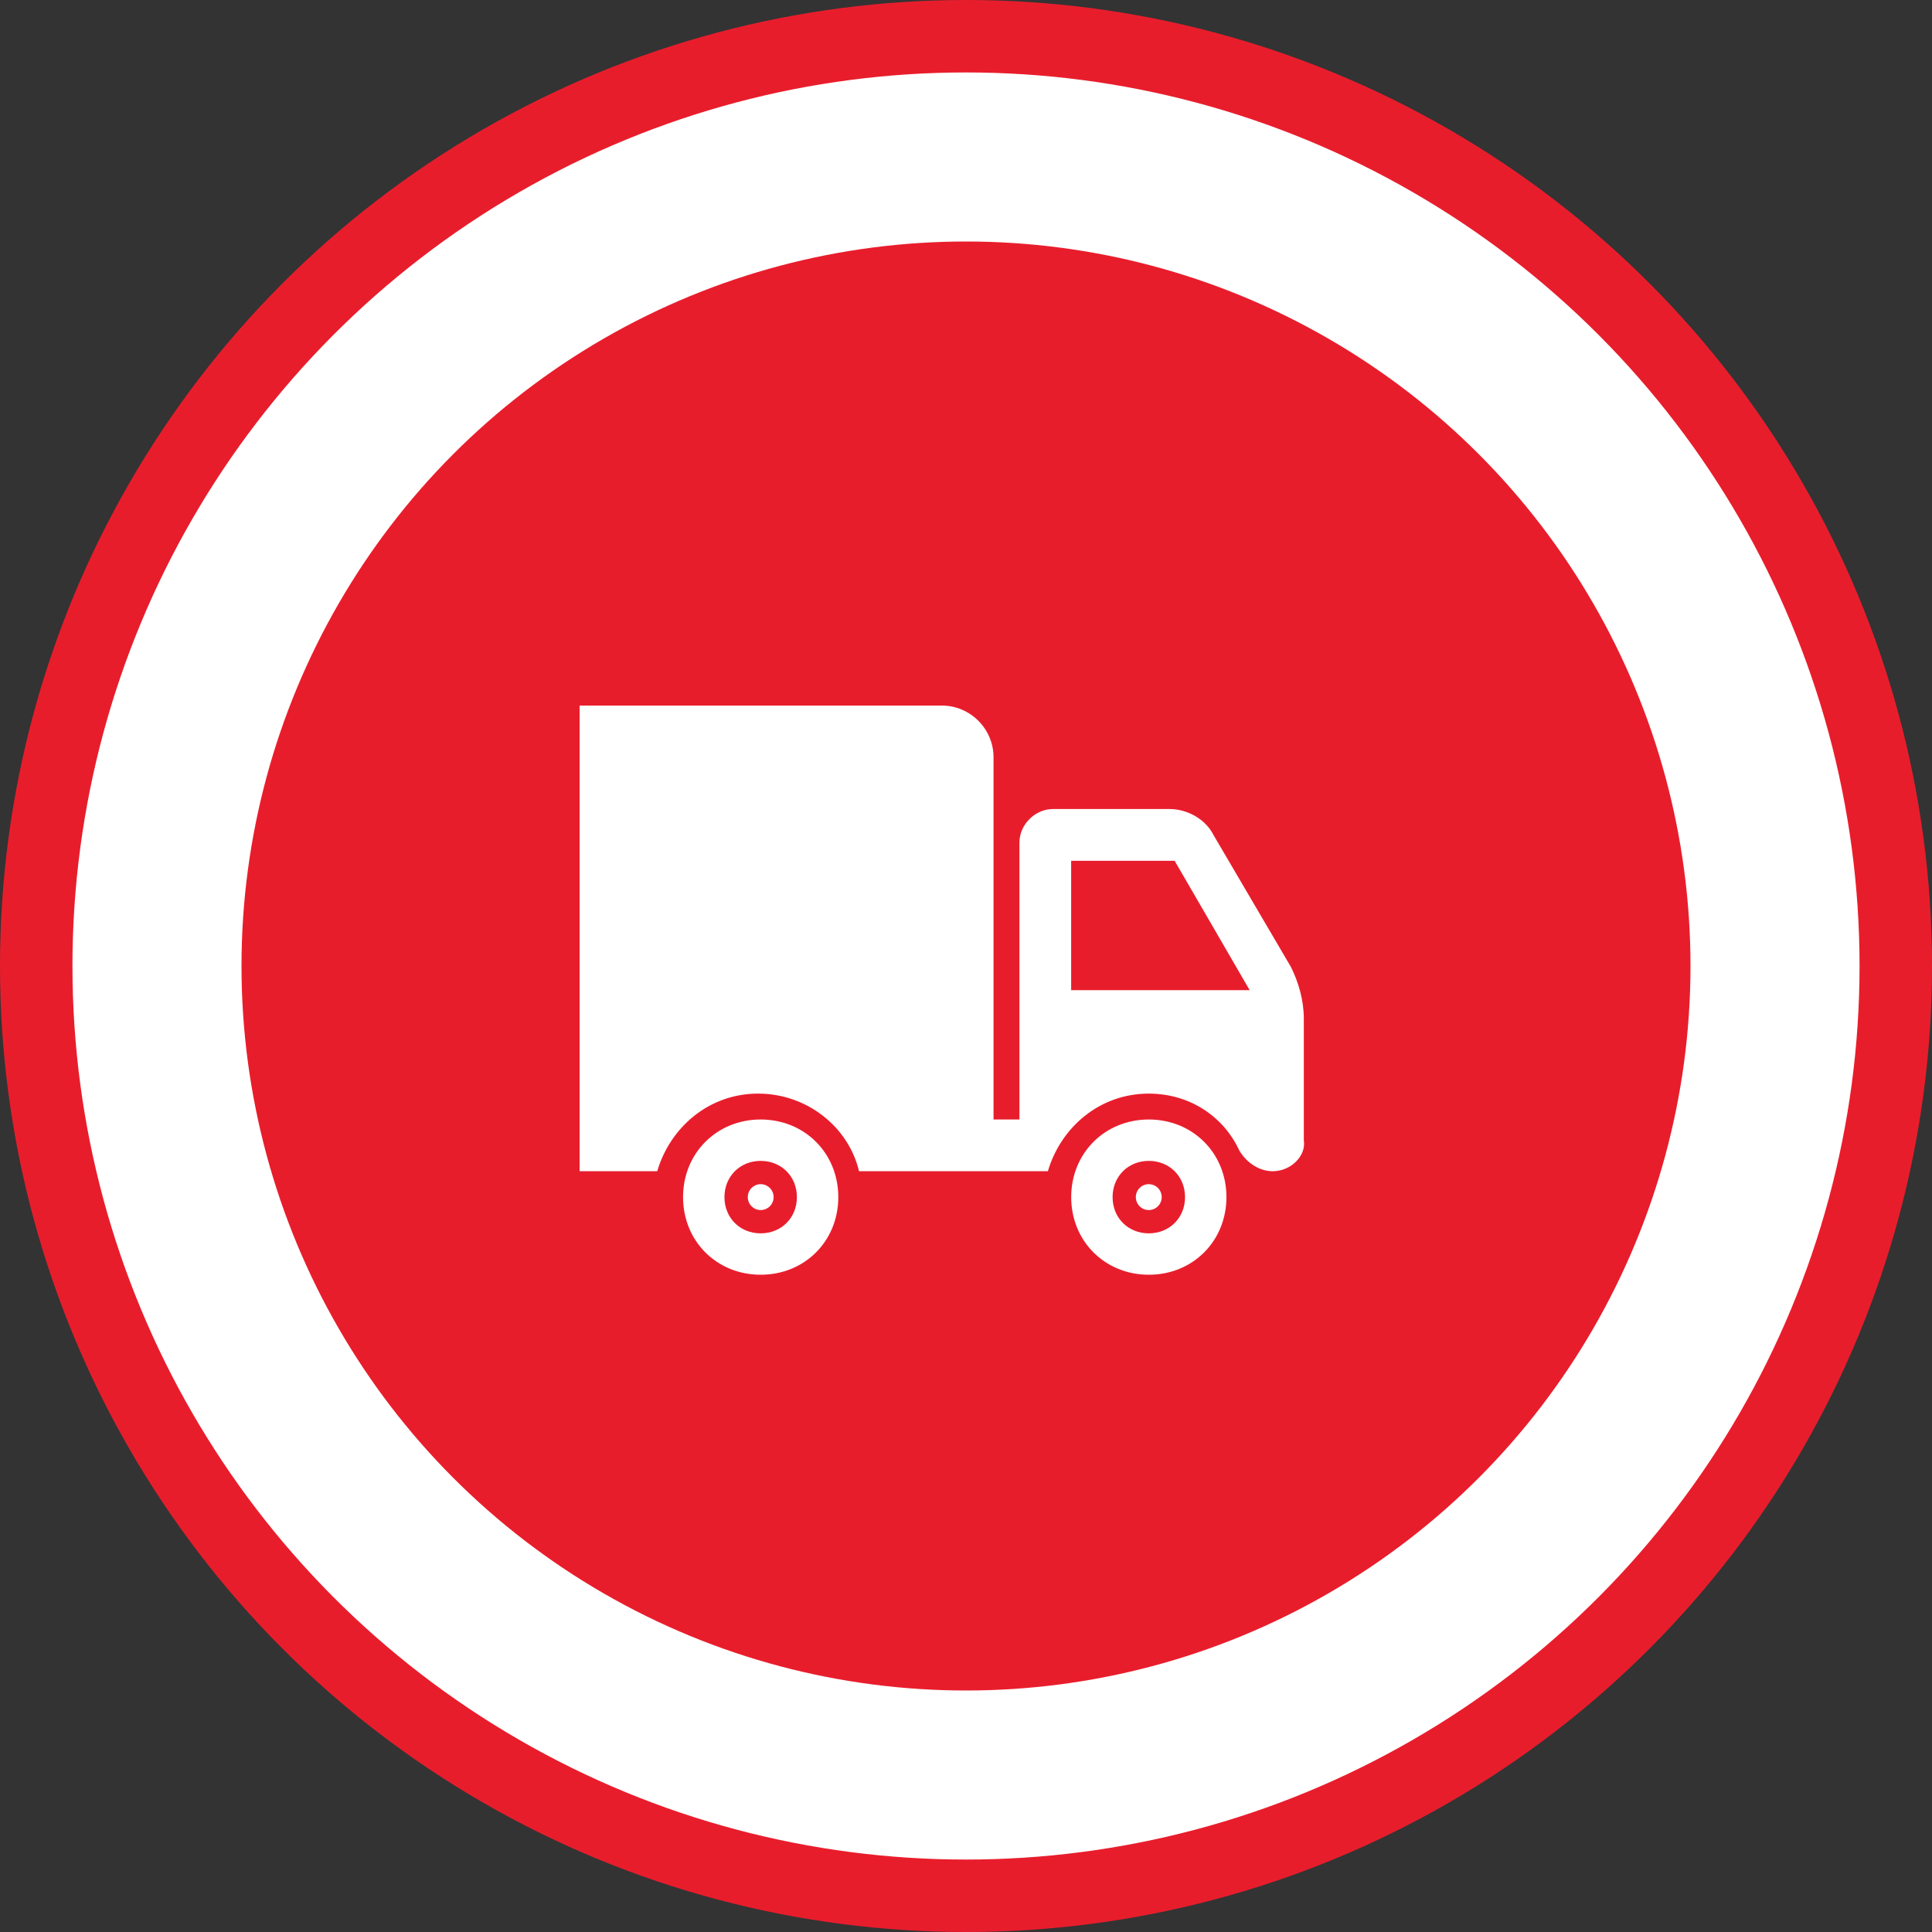 <svg width="40" height="40" viewBox="0 0 40 40" fill="none" xmlns="http://www.w3.org/2000/svg">
<rect x="0" y="0" width="40" height="40" fill="#333333" stroke="none"/>
<circle cx="20" cy="20" r="19.25" fill="white" stroke="#E81D2C" stroke-width="1.5"/>
<circle cx="20" cy="20" r="15" fill="#E81D2C"/>
<path d="M26.994 23.607V21.089C26.994 20.714 26.887 20.339 26.726 20.018L25.123 17.286C24.963 16.965 24.588 16.75 24.213 16.75H21.802C21.428 16.75 21.106 17.072 21.106 17.447V23.178H20.57V15.679C20.57 15.09 20.088 14.608 19.499 14.608H12V24.249H13.607C13.875 23.339 14.678 22.642 15.696 22.642C16.714 22.642 17.571 23.339 17.785 24.249H21.695C21.963 23.339 22.767 22.642 23.784 22.642C24.642 22.642 25.338 23.125 25.659 23.821C25.82 24.089 26.084 24.249 26.352 24.249C26.726 24.249 27.048 23.928 26.994 23.607ZM22.177 20.5V17.822H24.32L25.873 20.5H22.177Z" fill="white"/>
<path d="M23.785 23.178C22.874 23.178 22.178 23.875 22.178 24.785C22.178 25.696 22.874 26.392 23.785 26.392C24.695 26.392 25.392 25.696 25.392 24.785C25.392 23.875 24.695 23.178 23.785 23.178ZM23.785 25.535C23.356 25.535 23.035 25.214 23.035 24.785C23.035 24.357 23.356 24.035 23.785 24.035C24.213 24.035 24.535 24.357 24.535 24.785C24.535 25.214 24.213 25.535 23.785 25.535Z" fill="white"/>
<path d="M15.749 23.178C14.838 23.178 14.142 23.875 14.142 24.785C14.142 25.696 14.838 26.392 15.749 26.392C16.66 26.392 17.356 25.696 17.356 24.785C17.356 23.875 16.66 23.178 15.749 23.178ZM15.749 25.535C15.32 25.535 14.999 25.214 14.999 24.785C14.999 24.357 15.32 24.035 15.749 24.035C16.178 24.035 16.499 24.357 16.499 24.785C16.499 25.214 16.178 25.535 15.749 25.535Z" fill="white"/>
<path d="M15.749 25.053C15.897 25.053 16.017 24.933 16.017 24.785C16.017 24.637 15.897 24.517 15.749 24.517C15.602 24.517 15.482 24.637 15.482 24.785C15.482 24.933 15.602 25.053 15.749 25.053Z" fill="white"/>
<path d="M23.784 25.053C23.932 25.053 24.052 24.933 24.052 24.785C24.052 24.637 23.932 24.517 23.784 24.517C23.636 24.517 23.516 24.637 23.516 24.785C23.516 24.933 23.636 25.053 23.784 25.053Z" fill="white"/>
</svg>
